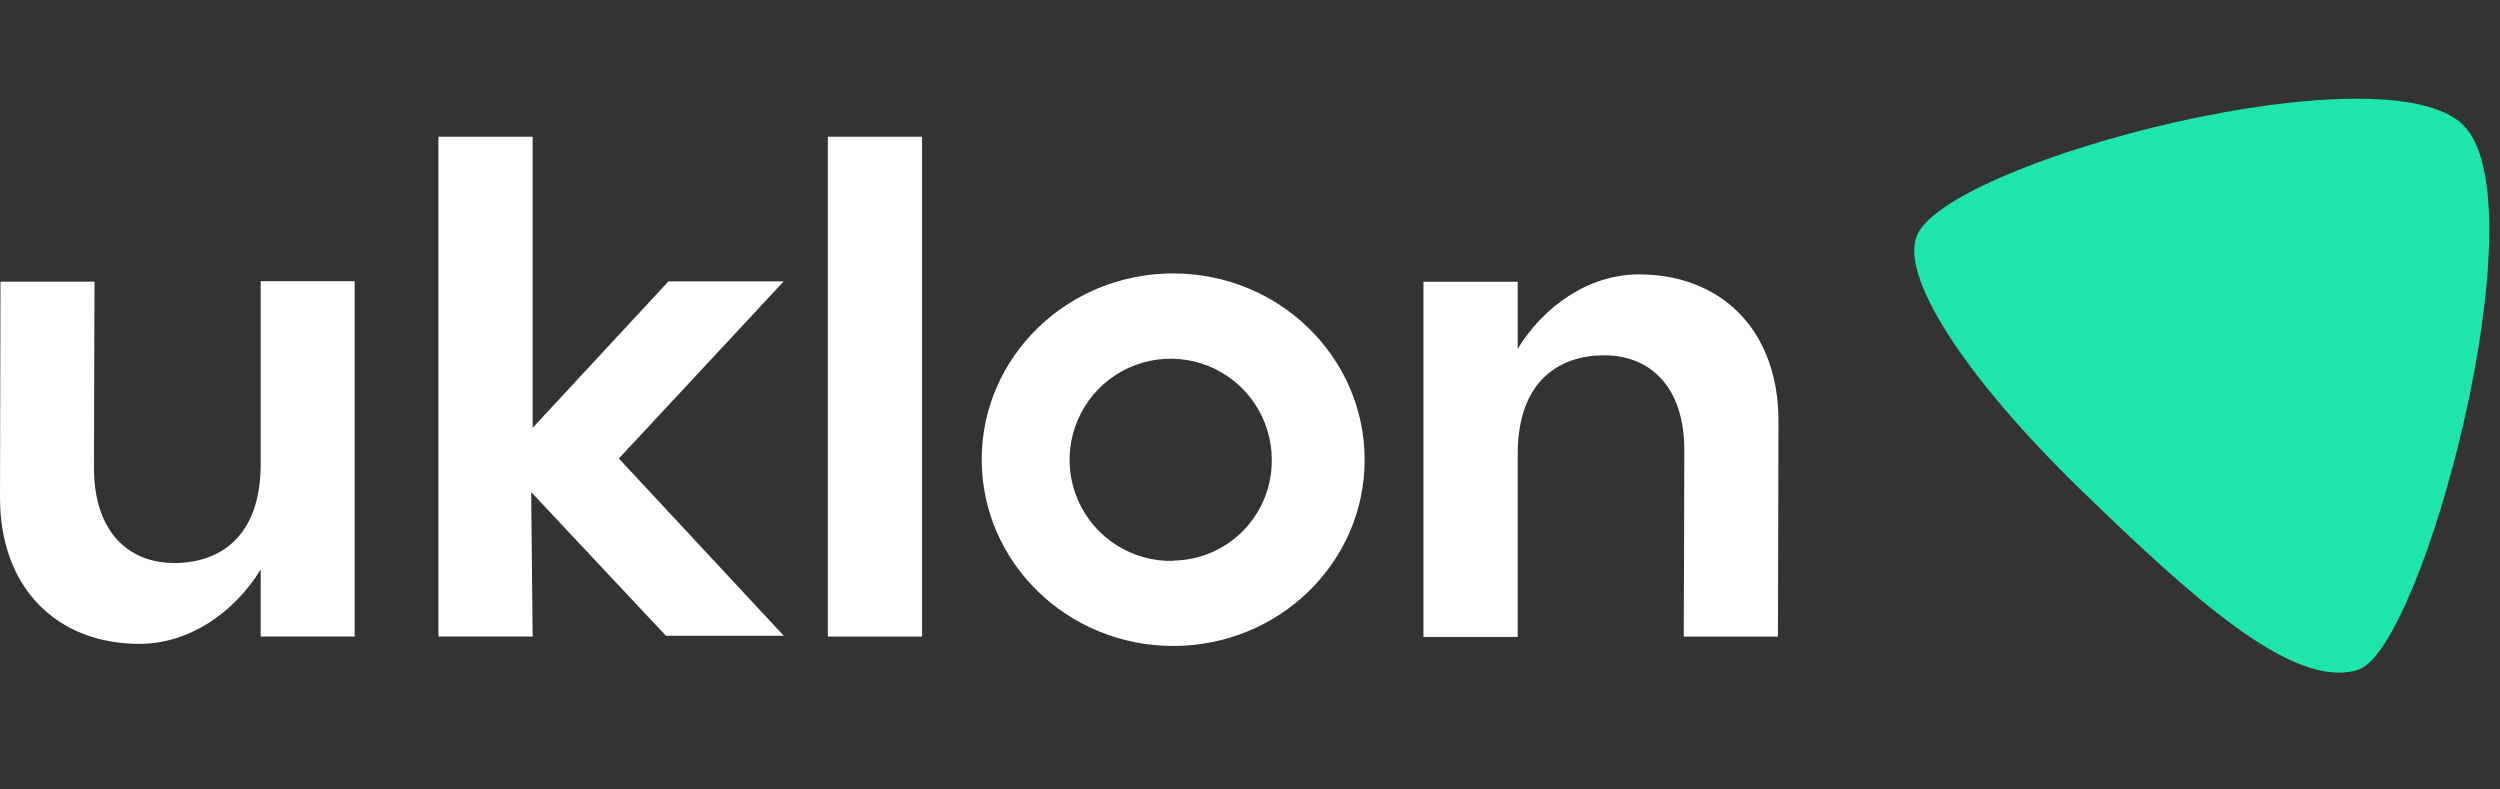 <svg width="76" height="24" viewBox="0 0 76 24" fill="none" xmlns="http://www.w3.org/2000/svg">
<rect x="0" y="0" width="76" height="24" fill="#333333" stroke="none"/>
<g clip-path="url(#clip0)">
<path d="M74.898 3.818C72.546 1.419 59.416 4.842 58.297 7.111C57.707 8.307 59.641 11.394 63.35 14.982C66.585 18.109 69.721 20.995 71.69 20.36C73.66 19.724 77.258 6.218 74.898 3.818Z" fill="#1DE5AC"/>
<path d="M49.824 8.342C48.296 8.342 46.928 9.31 46.138 10.604V8.564H43.273V19.363H46.138V13.806C46.138 11.537 47.446 10.801 48.763 10.801C50.171 10.801 51.203 11.761 51.203 13.686C51.203 15.703 51.185 19.353 51.185 19.353H54.05L54.065 12.789C54.063 10.038 52.329 8.342 49.824 8.342Z" fill="white"/>
<path d="M28.031 4.156H25.166V19.351H28.031V4.156Z" fill="white"/>
<path d="M20.321 8.554L16.192 13.006V4.156H13.328V19.351H16.192L16.148 14.96L20.243 19.326H23.825L18.813 13.938L23.825 8.554H20.321Z" fill="white"/>
<path d="M35.666 8.312C32.451 8.312 29.844 10.845 29.844 13.97C29.844 17.096 32.451 19.637 35.666 19.637C38.88 19.637 41.485 17.104 41.485 13.979C41.485 10.853 38.879 8.312 35.666 8.312ZM35.666 17.051C35.054 17.066 34.453 16.899 33.937 16.57C33.422 16.242 33.016 15.768 32.771 15.207C32.527 14.647 32.455 14.027 32.565 13.426C32.675 12.824 32.961 12.269 33.388 11.832C33.815 11.394 34.362 11.094 34.961 10.969C35.559 10.844 36.181 10.901 36.747 11.131C37.313 11.362 37.798 11.756 38.139 12.263C38.48 12.77 38.662 13.367 38.662 13.979C38.669 14.782 38.358 15.555 37.797 16.13C37.235 16.704 36.469 17.032 35.666 17.042V17.051Z" fill="white"/>
<path d="M7.925 14.11C7.925 16.378 6.619 17.116 5.3 17.116C3.894 17.116 2.857 16.155 2.857 14.229C2.857 12.213 2.874 8.563 2.874 8.563H0.015L0 15.127C0 17.878 1.734 19.573 4.24 19.573C5.767 19.573 7.135 18.605 7.925 17.311V19.351H10.782V8.546H7.925V14.11Z" fill="white"/>
</g>
<defs>
<clipPath id="clip0">
<rect y="3" width="75.673" height="17.45" fill="white"/>
</clipPath>
</defs>
</svg>
